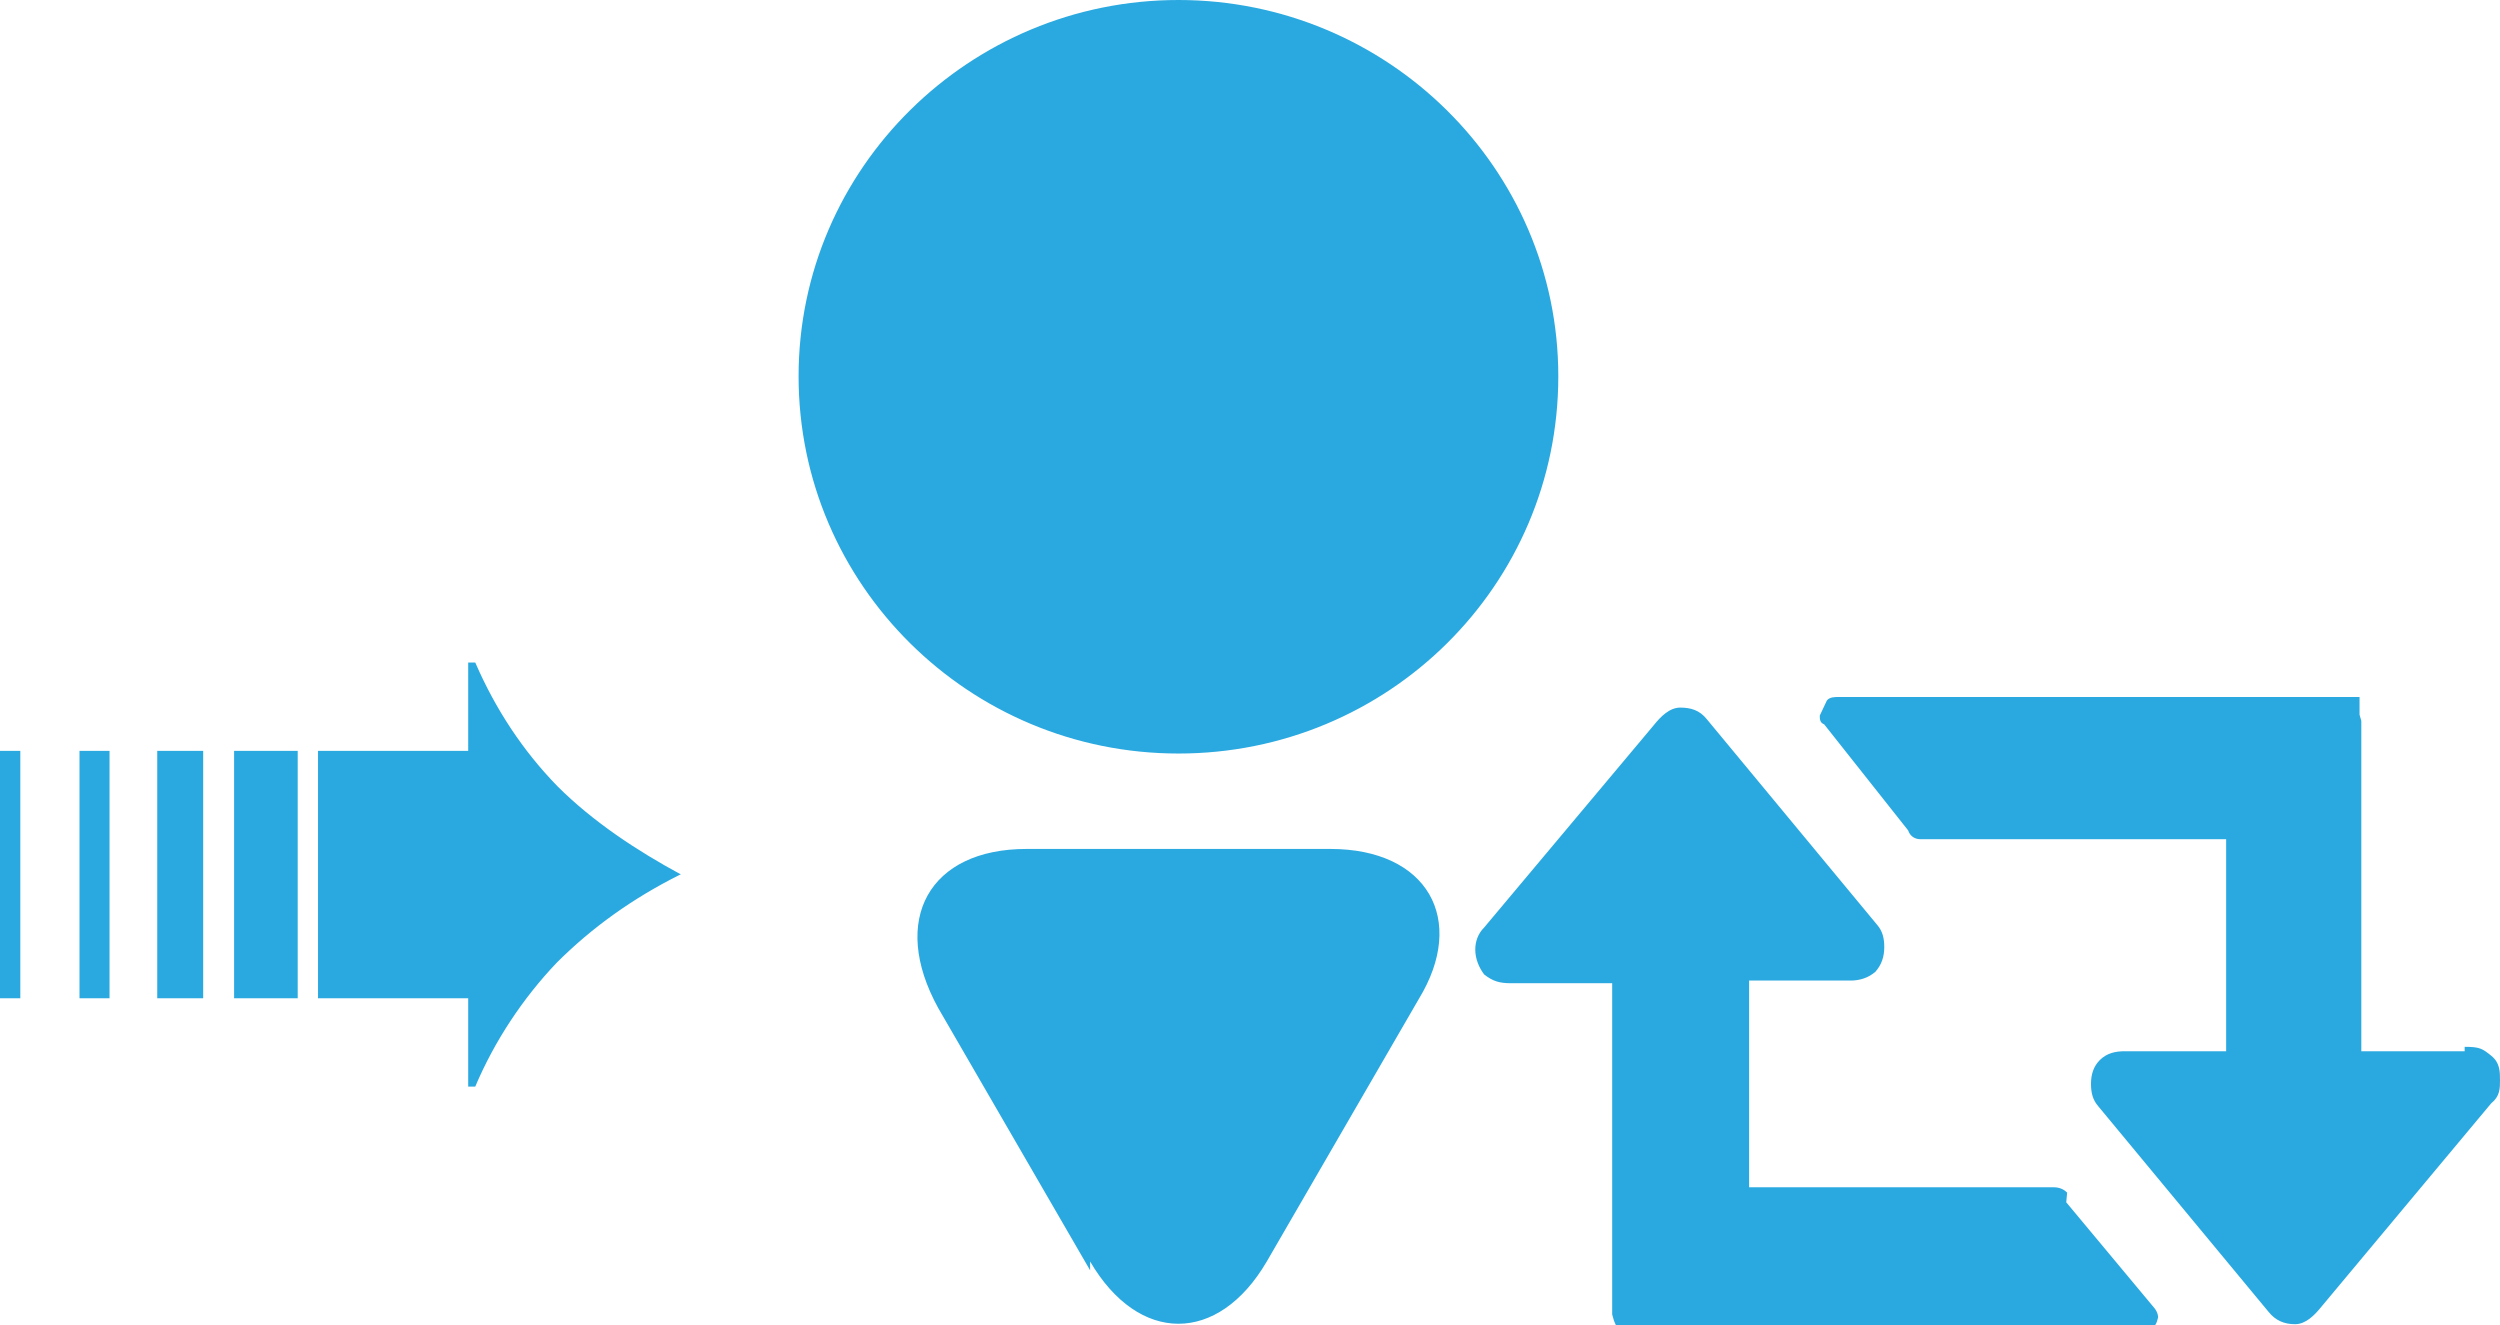 <svg viewBox="0 0 283 150" xmlns="http://www.w3.org/2000/svg">
  <path d="M77 99c-5.4 2.7-10 6-14 10-3.8 4-7 8.8-9.2 14H53v-10H36V85h17V75h.8c2.3 5.3 5.4 10 9.3 14 4 4 9 7.3 14 10zm-43.3 14h-7.2V85h7.2v28zM23 113h-5.2V85H23v28zm-10.6 0H9V85h3.4v28zm-10 0H0V85h2.3v28zM234 135c-.3-.3-.8-.6-1.5-.6H198V111h11.5c1 0 2-.3 2.8-1 .7-.8 1-1.7 1-2.8 0-1-.2-1.8-.8-2.5l-19.3-23.3c-.8-1-1.8-1.3-3-1.3s-2.2 1-3 2L168 105c-.7.7-1 1.6-1 2.5 0 1 .4 2 1 2.8 1 .8 1.8 1 3 1h11.5v37.5l.2.7.3.7.6.4h58.8c.5 0 1 0 1.4-.5.3 0 .5-1 .5-1s0-.5-.4-1l-10-12zm45-16h-11.7V81.6l-.2-.7v-2h-59c-.4 0-1 0-1.3.4L206 81c0 .4 0 .8.5 1l9.5 12c.2.6.7 1 1.4 1H252v24h-11.5c-1 0-2 .2-2.8 1-.7.7-1 1.6-1 2.7 0 1 .2 1.8.8 2.5l19.3 23.3c.8 1 1.8 1.4 3 1.4s2.2-1 3-2l19.2-23c1-.8 1-1.7 1-2.6 0-1 0-2-1-2.8-1-.8-1.3-1-3-1zM133.4 85.3c23.7 0 43-19 43-42.7C176.4 19 157 0 133.4 0s-43 19-43 42.6 19.3 42.7 43 42.7zm-10 57.5c5.5 9.4 14.5 9.4 20 0l17.2-29.7c5.5-9 1-17-10-17h-34.4c-11 0-15.5 8-10 18l17.2 29.7z" fill="#2AA9E0" fill-rule="evenodd"/>
</svg>
